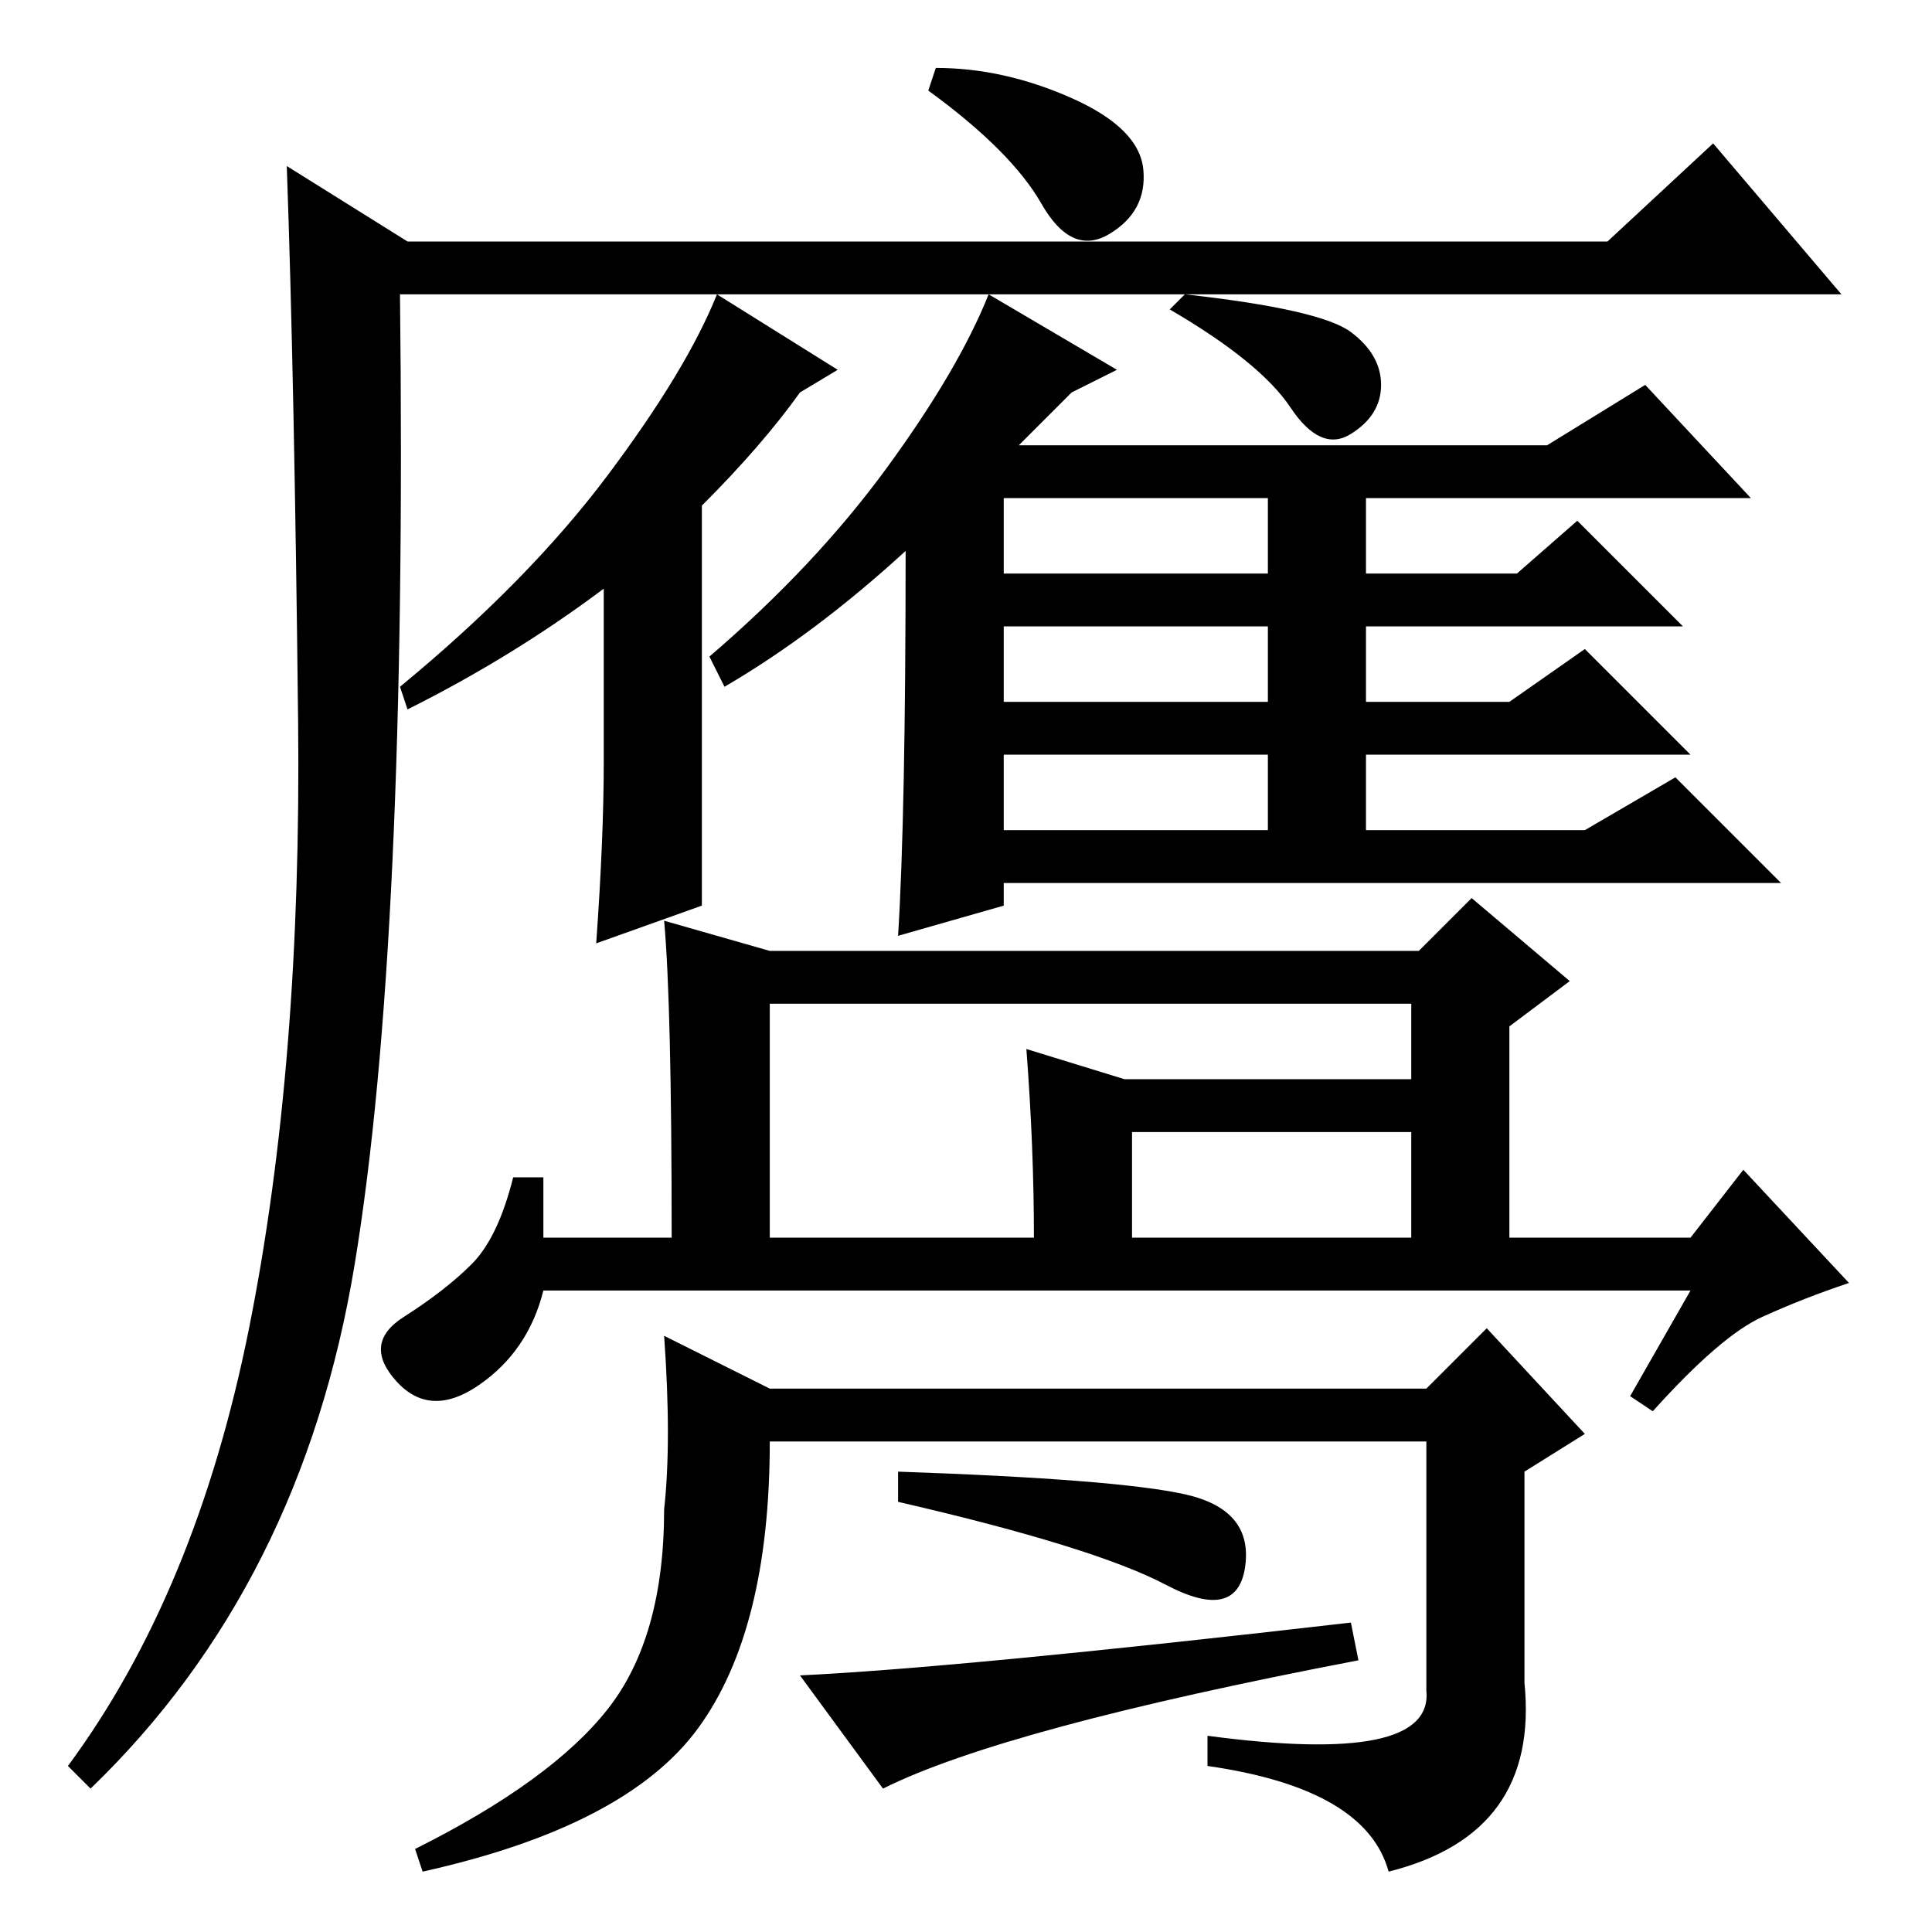 <?xml version="1.0" standalone="no"?>
<!DOCTYPE svg PUBLIC "-//W3C//DTD SVG 1.1//EN" "http://www.w3.org/Graphics/SVG/1.1/DTD/svg11.dtd" >
<svg xmlns="http://www.w3.org/2000/svg" xmlns:xlink="http://www.w3.org/1999/xlink" version="1.1" viewBox="0 -36 256 256">
  <g transform="matrix(1 0 0 -1 0 220)">
   <path fill="currentColor"
d="M54 224h159l14 13l17 -20h-191q1 -86 -6 -128.5t-35 -69.5l-3 3q17 23 24 58t6.5 80.5t-1.5 73.5zM142 243q9 -4 9.5 -9.5t-4.5 -8.5t-9 4t-15 15l1 3q9 0 18 -4zM106 204q-5 -7 -13 -15v-53l-14 -5q1 14 1 24v23q-12 -9 -26 -16l-1 3q17 14 27.5 28t14.5 24l16 -10z
M120 183q-12 -11 -24 -18l-2 4q14 12 23.5 25t13.5 23l17 -10l-6 -3l-7 -7h70l13 8l14 -15h-51v-10h20l8 7l14 -14h-42v-10h19l10 7l14 -14h-43v-10h29l12 7l14 -14h-103v-3l-14 -4q1 16 1 51zM133 180h35v10h-35v-10zM133 163h35v10h-35v-10zM133 146h35v10h-35v-10z
M157 217q18 -2 22 -5t4 -7t-4 -6.5t-8 3.5t-16 13zM224 85h-152q-2 -8 -8.5 -12.5t-11 0.5t1 8.5t9 7t5.5 11.5h4v-8h17q0 31 -1 42l14 -4h86l7 7l13 -11l-8 -6v-28h24l7 9l14 -15q-6 -2 -11.5 -4.5t-14.5 -12.5l-3 2zM102 92h35q0 12 -1 25l13 -4h38v10h-85v-31zM80.5 29.5
q7.5 9.5 7.5 26.5q1 9 0 23l14 -7h87l8 8l13 -14l-8 -5v-28q2 -20 -18 -25q-3 11 -24 14v4q30 -4 29 6v33h-87q0 -25 -9.5 -38t-36.5 -19l-1 3q18 9 25.5 18.5zM119 57v4q29 -1 38 -3t8 -9.5t-10.5 -2.5t-35.5 11zM117 19l-11 15q21 1 73 7l1 -5q-47 -9 -63 -17zM150 106
v-14h37v14h-37z" />
  </g>

</svg>
